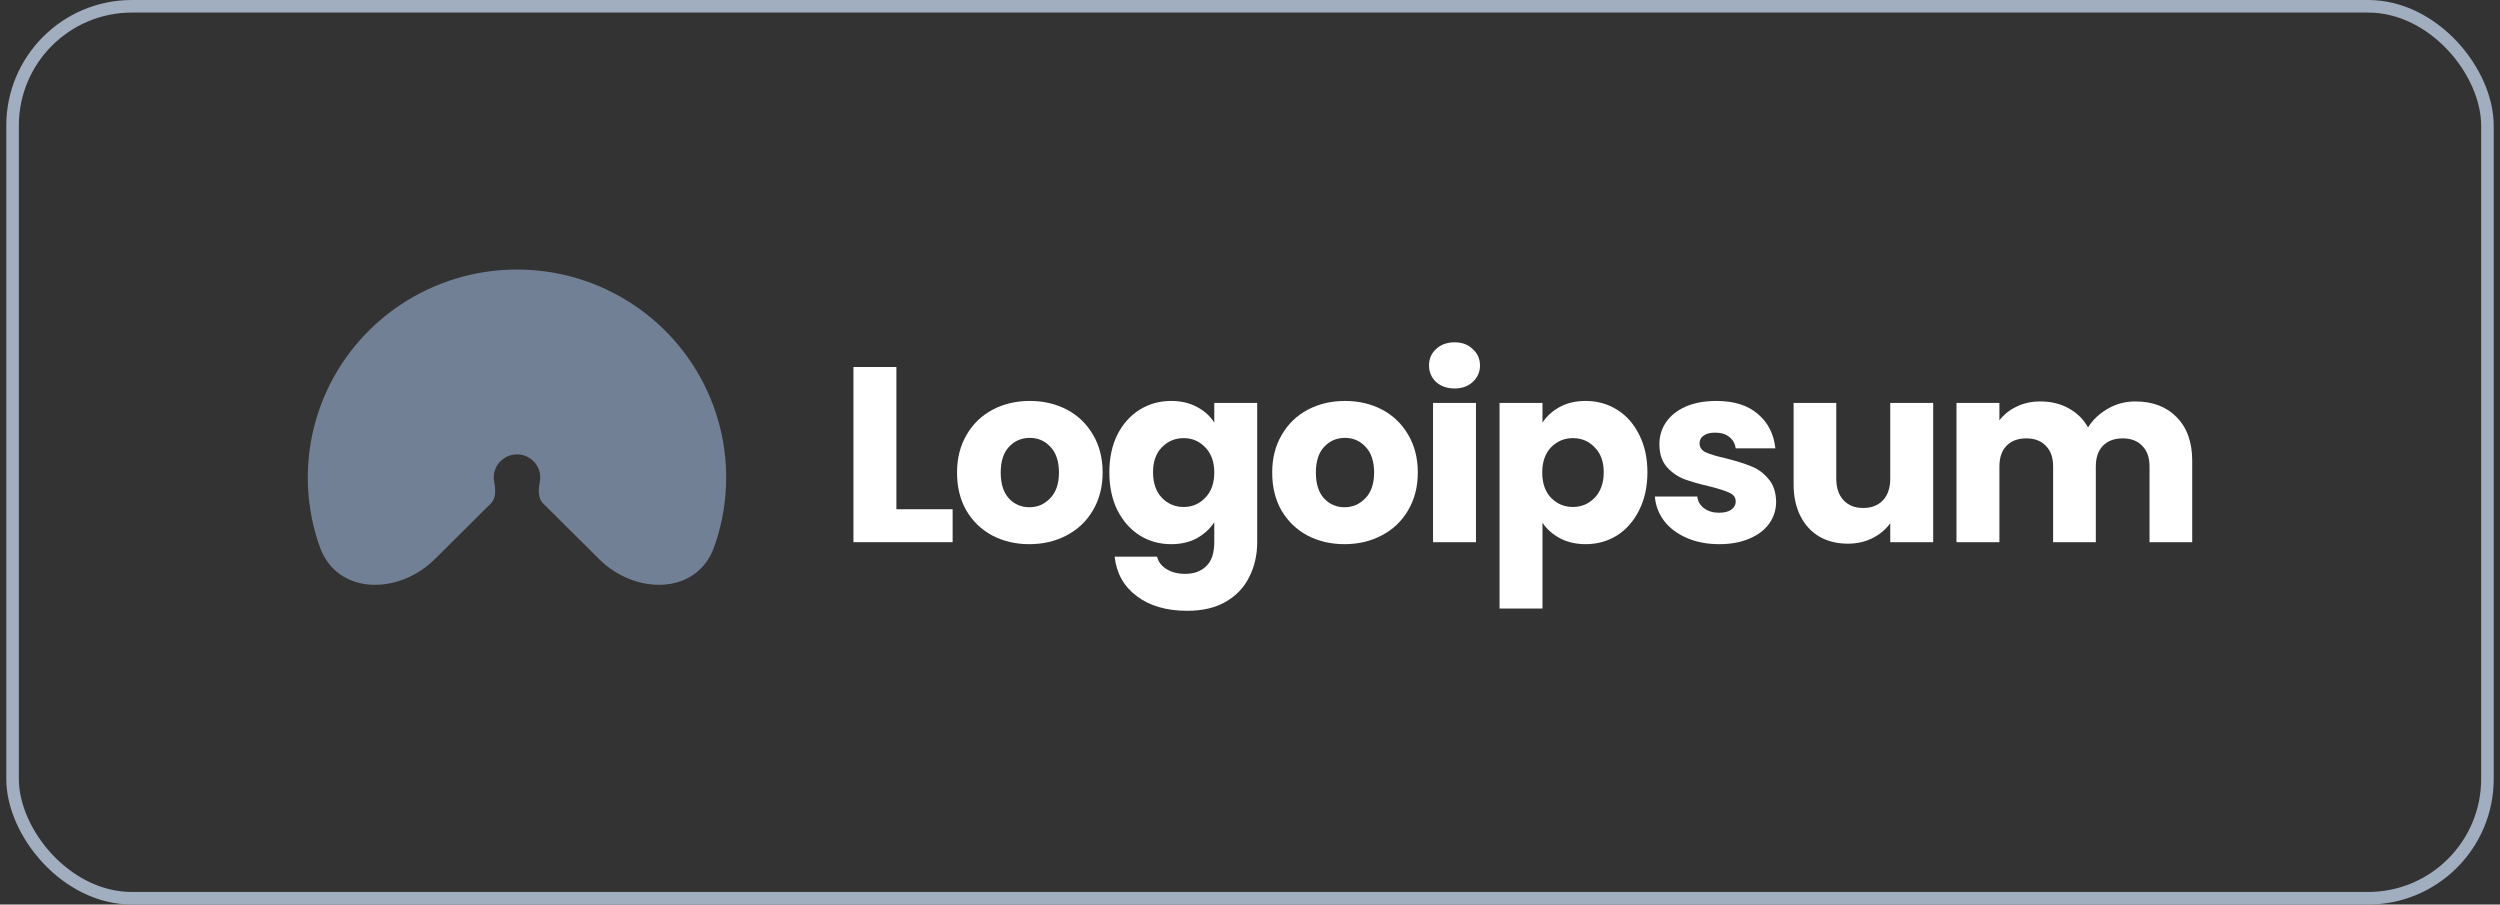 <svg width="199" height="72" viewBox="0 0 199 72" fill="none" xmlns="http://www.w3.org/2000/svg">
    <rect x="0" y="0" width="199" height="72" fill="#333333" stroke="none"/>
    <rect x="1" y="0.5" width="197" height="71" rx="9.5" stroke="#A1AEBF"/>
    <g clip-path="url(#clip0_351_5035)">
    <path d="M34.61 44.509C31.72 47.381 26.826 47.37 25.459 43.541C25.191 42.792 24.977 42.021 24.82 41.235C24.177 38.024 24.507 34.696 25.768 31.672C27.028 28.648 29.162 26.063 31.901 24.244C34.639 22.425 37.859 21.454 41.152 21.454C44.446 21.454 47.666 22.425 50.404 24.244C53.142 26.063 55.277 28.648 56.537 31.672C57.798 34.696 58.127 38.024 57.485 41.235C57.328 42.021 57.114 42.792 56.846 43.541C55.479 47.37 50.585 47.381 47.695 44.509L43.234 40.075C42.808 39.651 42.852 38.953 42.969 38.365C43.041 38.008 43.004 37.638 42.864 37.301C42.724 36.965 42.486 36.677 42.182 36.475C41.877 36.273 41.519 36.165 41.152 36.165C40.786 36.165 40.428 36.273 40.123 36.475C39.819 36.677 39.581 36.965 39.441 37.301C39.301 37.638 39.264 38.008 39.336 38.365C39.453 38.953 39.497 39.651 39.071 40.075L34.61 44.509Z" fill="#728095"/>
    <path d="M71.353 40.535H75.829V43.157H67.935V29.214H71.353V40.535Z" fill="white"/>
    <path d="M81.935 43.316C80.843 43.316 79.857 43.084 78.977 42.621C78.112 42.157 77.425 41.495 76.919 40.634C76.426 39.774 76.18 38.767 76.18 37.615C76.18 36.477 76.433 35.477 76.939 34.616C77.445 33.742 78.138 33.074 79.017 32.61C79.897 32.147 80.882 31.915 81.975 31.915C83.067 31.915 84.053 32.147 84.932 32.61C85.812 33.074 86.504 33.742 87.01 34.616C87.517 35.477 87.77 36.477 87.77 37.615C87.77 38.754 87.51 39.76 86.991 40.634C86.484 41.495 85.785 42.157 84.892 42.621C84.013 43.084 83.027 43.316 81.935 43.316ZM81.935 40.376C82.588 40.376 83.141 40.138 83.594 39.661C84.06 39.184 84.293 38.503 84.293 37.615C84.293 36.728 84.066 36.046 83.614 35.57C83.174 35.093 82.628 34.855 81.975 34.855C81.309 34.855 80.756 35.093 80.316 35.57C79.877 36.033 79.657 36.715 79.657 37.615C79.657 38.503 79.87 39.184 80.296 39.661C80.736 40.138 81.282 40.376 81.935 40.376Z" fill="white"/>
    <path d="M93.22 31.915C94.006 31.915 94.692 32.074 95.278 32.392C95.877 32.709 96.337 33.127 96.657 33.643V32.074H100.074V43.137C100.074 44.157 99.867 45.077 99.454 45.898C99.055 46.732 98.435 47.394 97.596 47.884C96.77 48.374 95.737 48.619 94.499 48.619C92.847 48.619 91.508 48.228 90.482 47.447C89.456 46.679 88.87 45.633 88.724 44.309H92.101C92.207 44.733 92.46 45.064 92.86 45.302C93.26 45.553 93.753 45.679 94.339 45.679C95.045 45.679 95.604 45.474 96.017 45.064C96.444 44.666 96.657 44.024 96.657 43.137V41.568C96.324 42.084 95.864 42.508 95.278 42.839C94.692 43.157 94.006 43.316 93.22 43.316C92.3 43.316 91.468 43.084 90.722 42.621C89.976 42.144 89.383 41.475 88.943 40.614C88.517 39.741 88.304 38.734 88.304 37.596C88.304 36.457 88.517 35.457 88.943 34.596C89.383 33.736 89.976 33.074 90.722 32.61C91.468 32.147 92.3 31.915 93.22 31.915ZM96.657 37.615C96.657 36.768 96.417 36.099 95.937 35.609C95.471 35.12 94.898 34.874 94.219 34.874C93.539 34.874 92.96 35.12 92.48 35.609C92.014 36.086 91.781 36.748 91.781 37.596C91.781 38.443 92.014 39.118 92.48 39.621C92.96 40.111 93.539 40.356 94.219 40.356C94.898 40.356 95.471 40.111 95.937 39.621C96.417 39.132 96.657 38.463 96.657 37.615Z" fill="white"/>
    <path d="M107.022 43.316C105.93 43.316 104.944 43.084 104.065 42.621C103.199 42.157 102.513 41.495 102.006 40.634C101.513 39.774 101.267 38.767 101.267 37.615C101.267 36.477 101.52 35.477 102.026 34.616C102.533 33.742 103.225 33.074 104.104 32.61C104.984 32.147 105.97 31.915 107.062 31.915C108.154 31.915 109.14 32.147 110.019 32.61C110.899 33.074 111.591 33.742 112.098 34.616C112.604 35.477 112.857 36.477 112.857 37.615C112.857 38.754 112.597 39.76 112.078 40.634C111.571 41.495 110.872 42.157 109.979 42.621C109.1 43.084 108.114 43.316 107.022 43.316ZM107.022 40.376C107.675 40.376 108.228 40.138 108.681 39.661C109.147 39.184 109.38 38.503 109.38 37.615C109.38 36.728 109.153 36.046 108.701 35.57C108.261 35.093 107.715 34.855 107.062 34.855C106.396 34.855 105.843 35.093 105.403 35.57C104.964 36.033 104.744 36.715 104.744 37.615C104.744 38.503 104.957 39.184 105.383 39.661C105.823 40.138 106.369 40.376 107.022 40.376Z" fill="white"/>
    <path d="M115.789 30.922C115.189 30.922 114.696 30.75 114.31 30.406C113.937 30.048 113.751 29.611 113.751 29.095C113.751 28.565 113.937 28.128 114.31 27.784C114.696 27.426 115.189 27.248 115.789 27.248C116.375 27.248 116.855 27.426 117.228 27.784C117.614 28.128 117.807 28.565 117.807 29.095C117.807 29.611 117.614 30.048 117.228 30.406C116.855 30.75 116.375 30.922 115.789 30.922ZM117.487 32.074V43.157H114.07V32.074H117.487Z" fill="white"/>
    <path d="M122.781 33.643C123.114 33.127 123.574 32.709 124.16 32.392C124.746 32.074 125.433 31.915 126.218 31.915C127.138 31.915 127.97 32.147 128.716 32.61C129.462 33.074 130.049 33.736 130.475 34.596C130.914 35.457 131.135 36.457 131.135 37.596C131.135 38.734 130.914 39.741 130.475 40.614C130.049 41.475 129.462 42.144 128.716 42.621C127.97 43.084 127.138 43.316 126.218 43.316C125.445 43.316 124.76 43.157 124.16 42.839C123.574 42.521 123.114 42.111 122.781 41.608V48.44H119.364V32.074H122.781V33.643ZM127.657 37.596C127.657 36.748 127.417 36.086 126.937 35.609C126.471 35.12 125.892 34.874 125.199 34.874C124.52 34.874 123.94 35.12 123.46 35.609C122.995 36.099 122.762 36.768 122.762 37.615C122.762 38.463 122.995 39.132 123.46 39.621C123.94 40.111 124.52 40.356 125.199 40.356C125.879 40.356 126.458 40.111 126.937 39.621C127.417 39.118 127.657 38.443 127.657 37.596Z" fill="white"/>
    <path d="M136.864 43.316C135.891 43.316 135.025 43.15 134.265 42.819C133.506 42.488 132.906 42.038 132.467 41.468C132.028 40.886 131.781 40.237 131.728 39.522H135.105C135.145 39.906 135.325 40.217 135.644 40.456C135.965 40.694 136.357 40.813 136.824 40.813C137.25 40.813 137.576 40.734 137.802 40.575C138.042 40.403 138.162 40.184 138.162 39.919C138.162 39.602 137.996 39.37 137.663 39.224C137.33 39.065 136.79 38.893 136.044 38.708C135.245 38.522 134.579 38.33 134.046 38.132C133.513 37.92 133.054 37.596 132.667 37.159C132.28 36.708 132.088 36.106 132.088 35.351C132.088 34.716 132.261 34.14 132.607 33.623C132.966 33.094 133.486 32.676 134.166 32.372C134.858 32.067 135.678 31.915 136.624 31.915C138.022 31.915 139.121 32.259 139.921 32.948C140.734 33.636 141.2 34.55 141.32 35.689H138.162C138.109 35.305 137.936 35 137.643 34.775C137.363 34.55 136.99 34.438 136.524 34.438C136.124 34.438 135.817 34.517 135.605 34.676C135.392 34.822 135.285 35.027 135.285 35.292C135.285 35.609 135.452 35.848 135.785 36.007C136.131 36.166 136.663 36.324 137.383 36.483C138.209 36.695 138.881 36.907 139.401 37.119C139.921 37.318 140.374 37.648 140.76 38.112C141.159 38.562 141.367 39.171 141.38 39.939C141.38 40.588 141.193 41.171 140.82 41.687C140.461 42.19 139.934 42.587 139.241 42.879C138.562 43.17 137.769 43.316 136.864 43.316Z" fill="white"/>
    <path d="M153.881 32.074V43.157H150.464V41.647C150.118 42.137 149.644 42.534 149.045 42.839C148.459 43.13 147.807 43.276 147.087 43.276C146.234 43.276 145.481 43.09 144.829 42.72C144.176 42.336 143.67 41.786 143.311 41.071C142.951 40.356 142.771 39.515 142.771 38.549V32.074H146.167V38.092C146.167 38.834 146.361 39.409 146.747 39.82C147.133 40.23 147.653 40.436 148.306 40.436C148.972 40.436 149.498 40.23 149.884 39.82C150.271 39.409 150.464 38.834 150.464 38.092V32.074H153.881Z" fill="white"/>
    <path d="M169.964 31.955C171.349 31.955 172.448 32.372 173.261 33.206C174.087 34.04 174.5 35.199 174.5 36.682V43.157H171.103V37.139C171.103 36.424 170.91 35.874 170.523 35.49C170.15 35.093 169.631 34.894 168.964 34.894C168.299 34.894 167.772 35.093 167.386 35.49C167.013 35.874 166.827 36.424 166.827 37.139V43.157H163.429V37.139C163.429 36.424 163.236 35.874 162.85 35.49C162.477 35.093 161.957 34.894 161.291 34.894C160.625 34.894 160.099 35.093 159.713 35.49C159.339 35.874 159.153 36.424 159.153 37.139V43.157H155.736V32.074H159.153V33.464C159.5 33.001 159.953 32.637 160.512 32.372C161.072 32.094 161.704 31.955 162.41 31.955C163.25 31.955 163.996 32.133 164.648 32.491C165.314 32.849 165.834 33.358 166.207 34.02C166.593 33.411 167.12 32.915 167.786 32.531C168.452 32.147 169.178 31.955 169.964 31.955Z" fill="white"/>
    </g>
    <defs>
    <clipPath id="clip0_351_5035">
    <rect width="150" height="40" fill="white" transform="translate(24.5 16)"/>
    </clipPath>
    </defs>
    </svg>
    